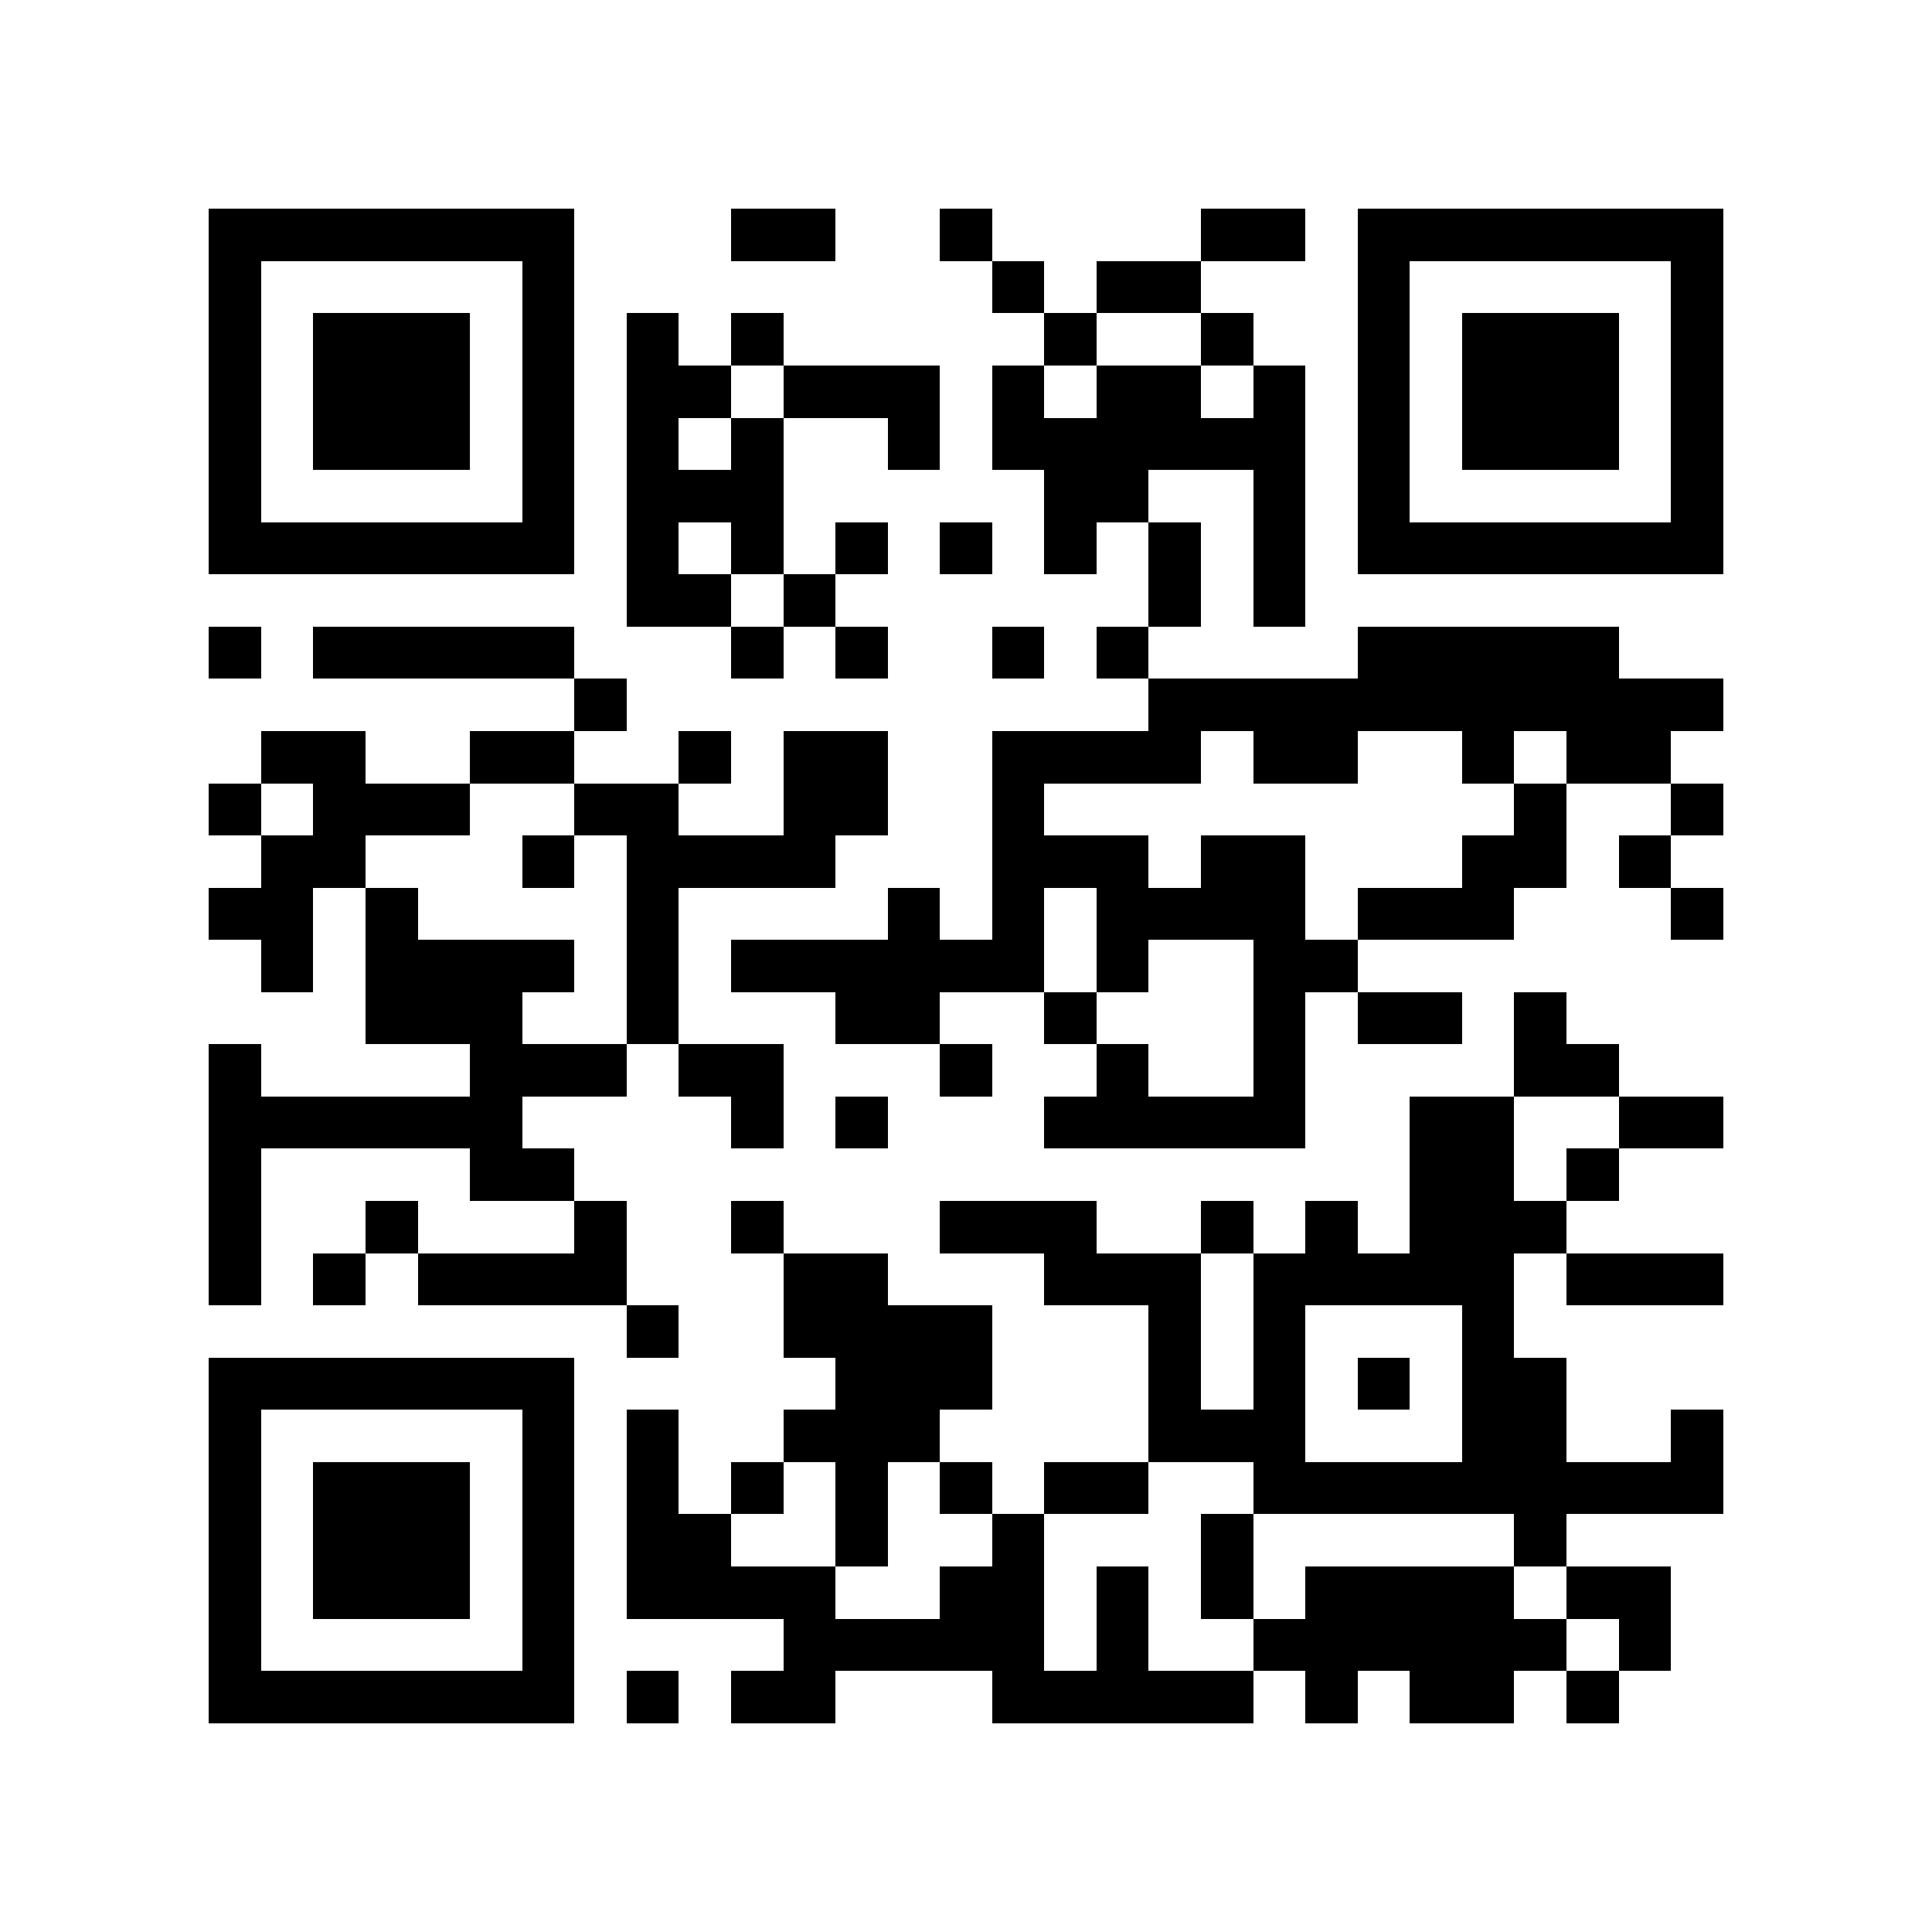<?xml version="1.0" encoding="utf-8"?><!DOCTYPE svg PUBLIC "-//W3C//DTD SVG 1.1//EN" "http://www.w3.org/Graphics/SVG/1.1/DTD/svg11.dtd"><svg xmlns="http://www.w3.org/2000/svg" viewBox="0 0 37 37" shape-rendering="crispEdges"><path fill="#ffffff" d="M0 0h37v37H0z"/><path stroke="#000000" d="M4 4.5h7m3 0h2m2 0h1m4 0h2m1 0h7M4 5.5h1m5 0h1m8 0h1m1 0h2m3 0h1m5 0h1M4 6.5h1m1 0h3m1 0h1m1 0h1m1 0h1m5 0h1m2 0h1m2 0h1m1 0h3m1 0h1M4 7.5h1m1 0h3m1 0h1m1 0h2m1 0h3m1 0h1m1 0h2m1 0h1m1 0h1m1 0h3m1 0h1M4 8.5h1m1 0h3m1 0h1m1 0h1m1 0h1m2 0h1m1 0h6m1 0h1m1 0h3m1 0h1M4 9.5h1m5 0h1m1 0h3m5 0h2m2 0h1m1 0h1m5 0h1M4 10.5h7m1 0h1m1 0h1m1 0h1m1 0h1m1 0h1m1 0h1m1 0h1m1 0h7M12 11.5h2m1 0h1m6 0h1m1 0h1M4 12.5h1m1 0h5m3 0h1m1 0h1m2 0h1m1 0h1m4 0h5M11 13.5h1m10 0h11M5 14.5h2m2 0h2m2 0h1m1 0h2m2 0h4m1 0h2m2 0h1m1 0h2M4 15.5h1m1 0h3m2 0h2m2 0h2m2 0h1m9 0h1m2 0h1M5 16.5h2m3 0h1m1 0h4m3 0h3m1 0h2m3 0h2m1 0h1M4 17.5h2m1 0h1m4 0h1m4 0h1m1 0h1m1 0h4m1 0h3m3 0h1M5 18.5h1m1 0h4m1 0h1m1 0h6m1 0h1m2 0h2M7 19.5h3m2 0h1m3 0h2m2 0h1m3 0h1m1 0h2m1 0h1M4 20.5h1m4 0h3m1 0h2m3 0h1m2 0h1m2 0h1m4 0h2M4 21.5h6m4 0h1m1 0h1m3 0h5m2 0h2m2 0h2M4 22.5h1m4 0h2m16 0h2m1 0h1M4 23.5h1m2 0h1m3 0h1m2 0h1m3 0h3m2 0h1m1 0h1m1 0h3M4 24.5h1m1 0h1m1 0h4m3 0h2m3 0h3m1 0h5m1 0h3M12 25.5h1m2 0h4m3 0h1m1 0h1m3 0h1M4 26.5h7m5 0h3m3 0h1m1 0h1m1 0h1m1 0h2M4 27.5h1m5 0h1m1 0h1m2 0h3m4 0h3m3 0h2m2 0h1M4 28.5h1m1 0h3m1 0h1m1 0h1m1 0h1m1 0h1m1 0h1m1 0h2m2 0h9M4 29.5h1m1 0h3m1 0h1m1 0h2m2 0h1m2 0h1m3 0h1m5 0h1M4 30.5h1m1 0h3m1 0h1m1 0h4m2 0h2m1 0h1m1 0h1m1 0h4m1 0h2M4 31.5h1m5 0h1m4 0h5m1 0h1m2 0h6m1 0h1M4 32.5h7m1 0h1m1 0h2m3 0h5m1 0h1m1 0h2m1 0h1"/></svg>
